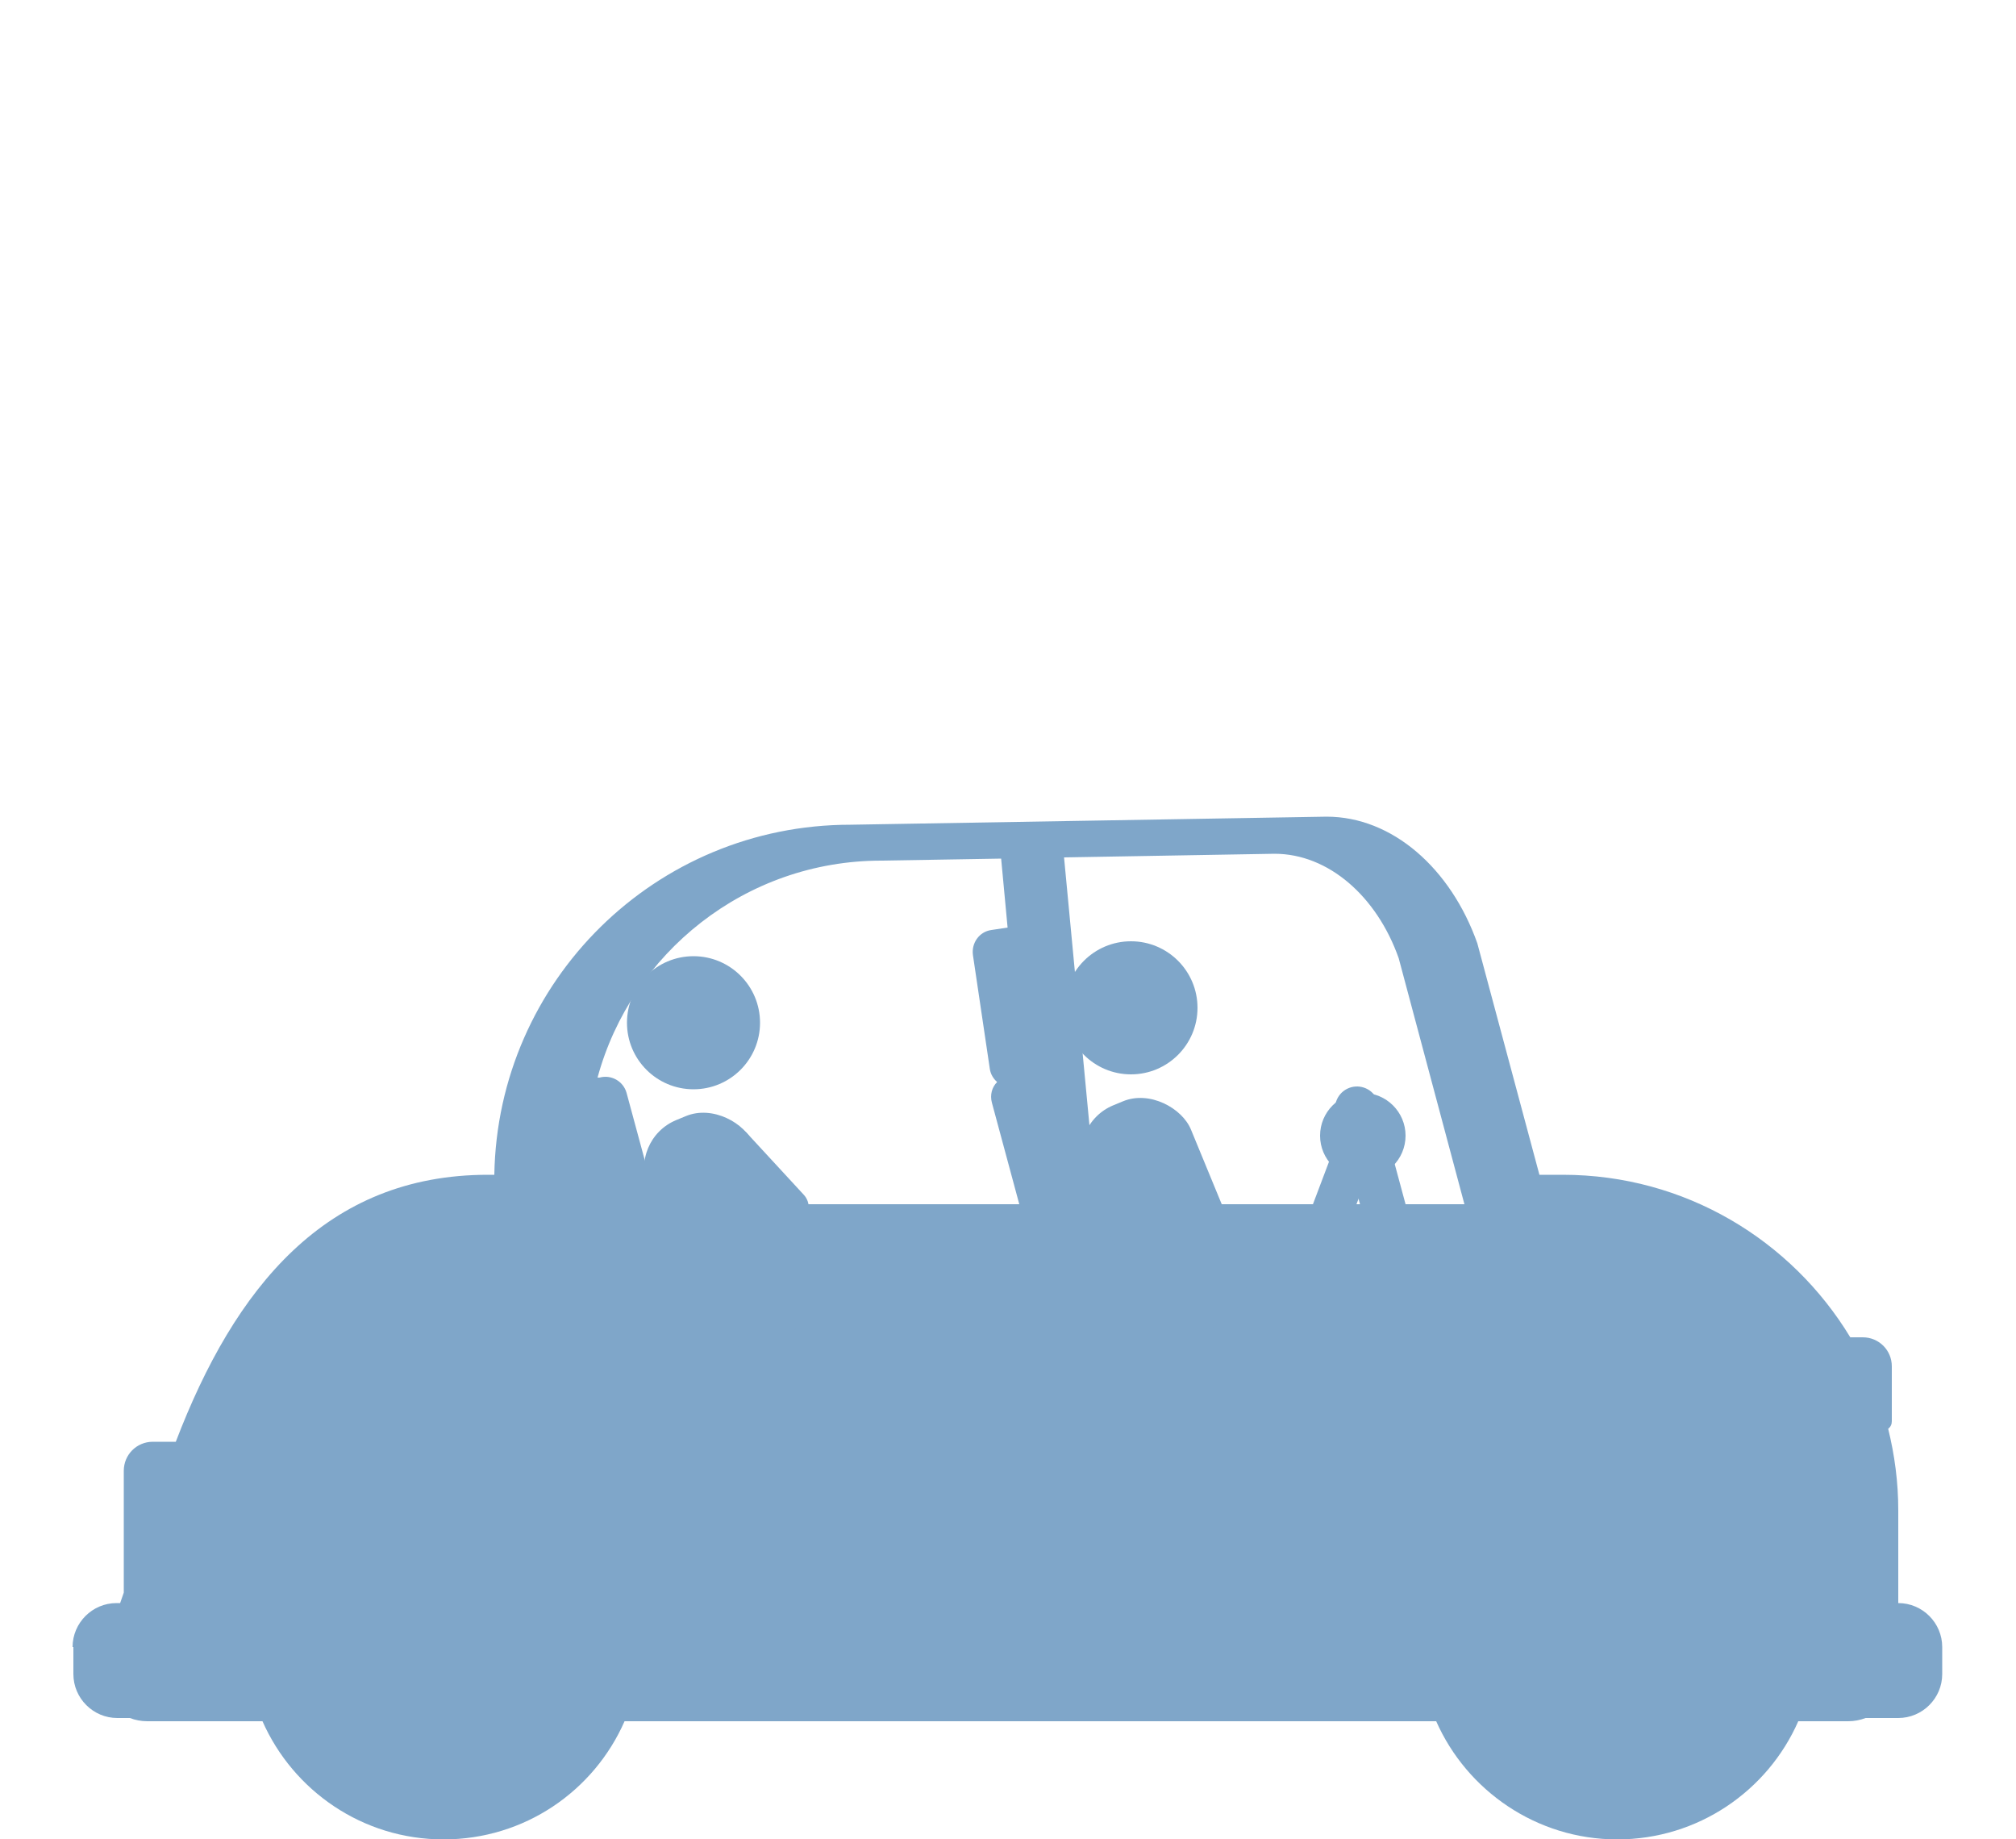 <?xml version="1.0" encoding="UTF-8"?>
<svg id="Calque_1" xmlns="http://www.w3.org/2000/svg" version="1.1" viewBox="0 0 500 456">
  <!-- Generator: Adobe Illustrator 29.1.0, SVG Export Plug-In . SVG Version: 2.1.0 Build 142)  -->
  <defs>
    <style>
      .st0 {
        fill: #7fa6c9;
      }
    </style>
  </defs>
  <path class="st0" d="M18.2,408.4v6.7c0,6,4.9,10.9,10.9,10.9h3.1c1.3.5,2.8.8,4.3.8h28.6c7.6,17.2,24.8,29.3,44.9,29.3s37.3-12,44.9-29.3h201.3c7.6,17.2,24.9,29.3,44.9,29.3s37.3-12,44.9-29.3h12.4c1.5,0,3-.3,4.3-.8h8.1c6,0,10.9-4.9,10.9-10.9v-6.7c0-6-4.9-10.9-10.9-10.9v-23c0-7-.9-13.7-2.5-20.2.6-.5.9-1.1.9-1.9v-13.6c0-4-3.2-7.2-7.2-7.2h-3.1c-14.6-24.1-41-40.3-71.3-40.3h-5.8l-15.4-57.4c-6.6-18.6-21.1-31.4-37.4-31.4l-118.1,2c-48.3,0-87.5,38.7-88.3,86.8h-1.6c-40.2,0-62.8,28-77.4,66.2h-5.7c-4,0-7.2,3.2-7.2,7.2v30.2l-.9,2.6h-.9c-6,0-10.9,4.9-10.9,10.9h0ZM145.8,298.7h0c0-.1,0,0,0,0ZM264,212.6l52.1-.9c13.4,0,25.4,10.6,30.8,25.9l16.3,61h-14.6l-6.8-25.2c-.8-2.9-3.8-4.6-6.7-3.8-2.9.8-4.6,3.8-3.8,6.7l6,22.3h-62.7l-3.9-14.3-6.8-71.7h0ZM162.9,298.7l-7.5-27.7c-.8-2.9-3.8-4.6-6.7-3.8h-.5c8.4-30.9,36.7-53.8,70.4-53.8l29.7-.5,1.6,17.1-4,.6c-3,.4-5,3.2-4.6,6.2l4.2,28.3c.2,1.3.9,2.4,1.8,3.2-1.3,1.3-1.8,3.2-1.3,5.1l6.8,25.2h-90Z"/>
  <circle class="st0" cx="280.5" cy="249.9" r="16.5"/>
  <rect class="st0" x="274.6" y="271.4" width="28.4" height="60.2" rx="12.9" ry="12.9" transform="translate(-93.1 132.7) rotate(-22.4)"/>
  <rect class="st0" x="316.4" y="292.1" width="30" height="10.1" rx="4.6" ry="4.6" transform="translate(-63.6 502.3) rotate(-69.3)"/>
  <circle class="st0" cx="338" cy="281.6" r="10.6"/>
  <circle class="st0" cx="172" cy="253.6" r="16.5"/>
  <rect class="st0" x="166.1" y="275.1" width="28.4" height="60.2" rx="12.9" ry="12.9" transform="translate(-102.6 91.6) rotate(-22.4)"/>
  <rect class="st0" x="183.5" y="277.3" width="10.1" height="30" rx="4.6" ry="4.6" transform="translate(-148.2 205.1) rotate(-42.7)"/>
</svg>